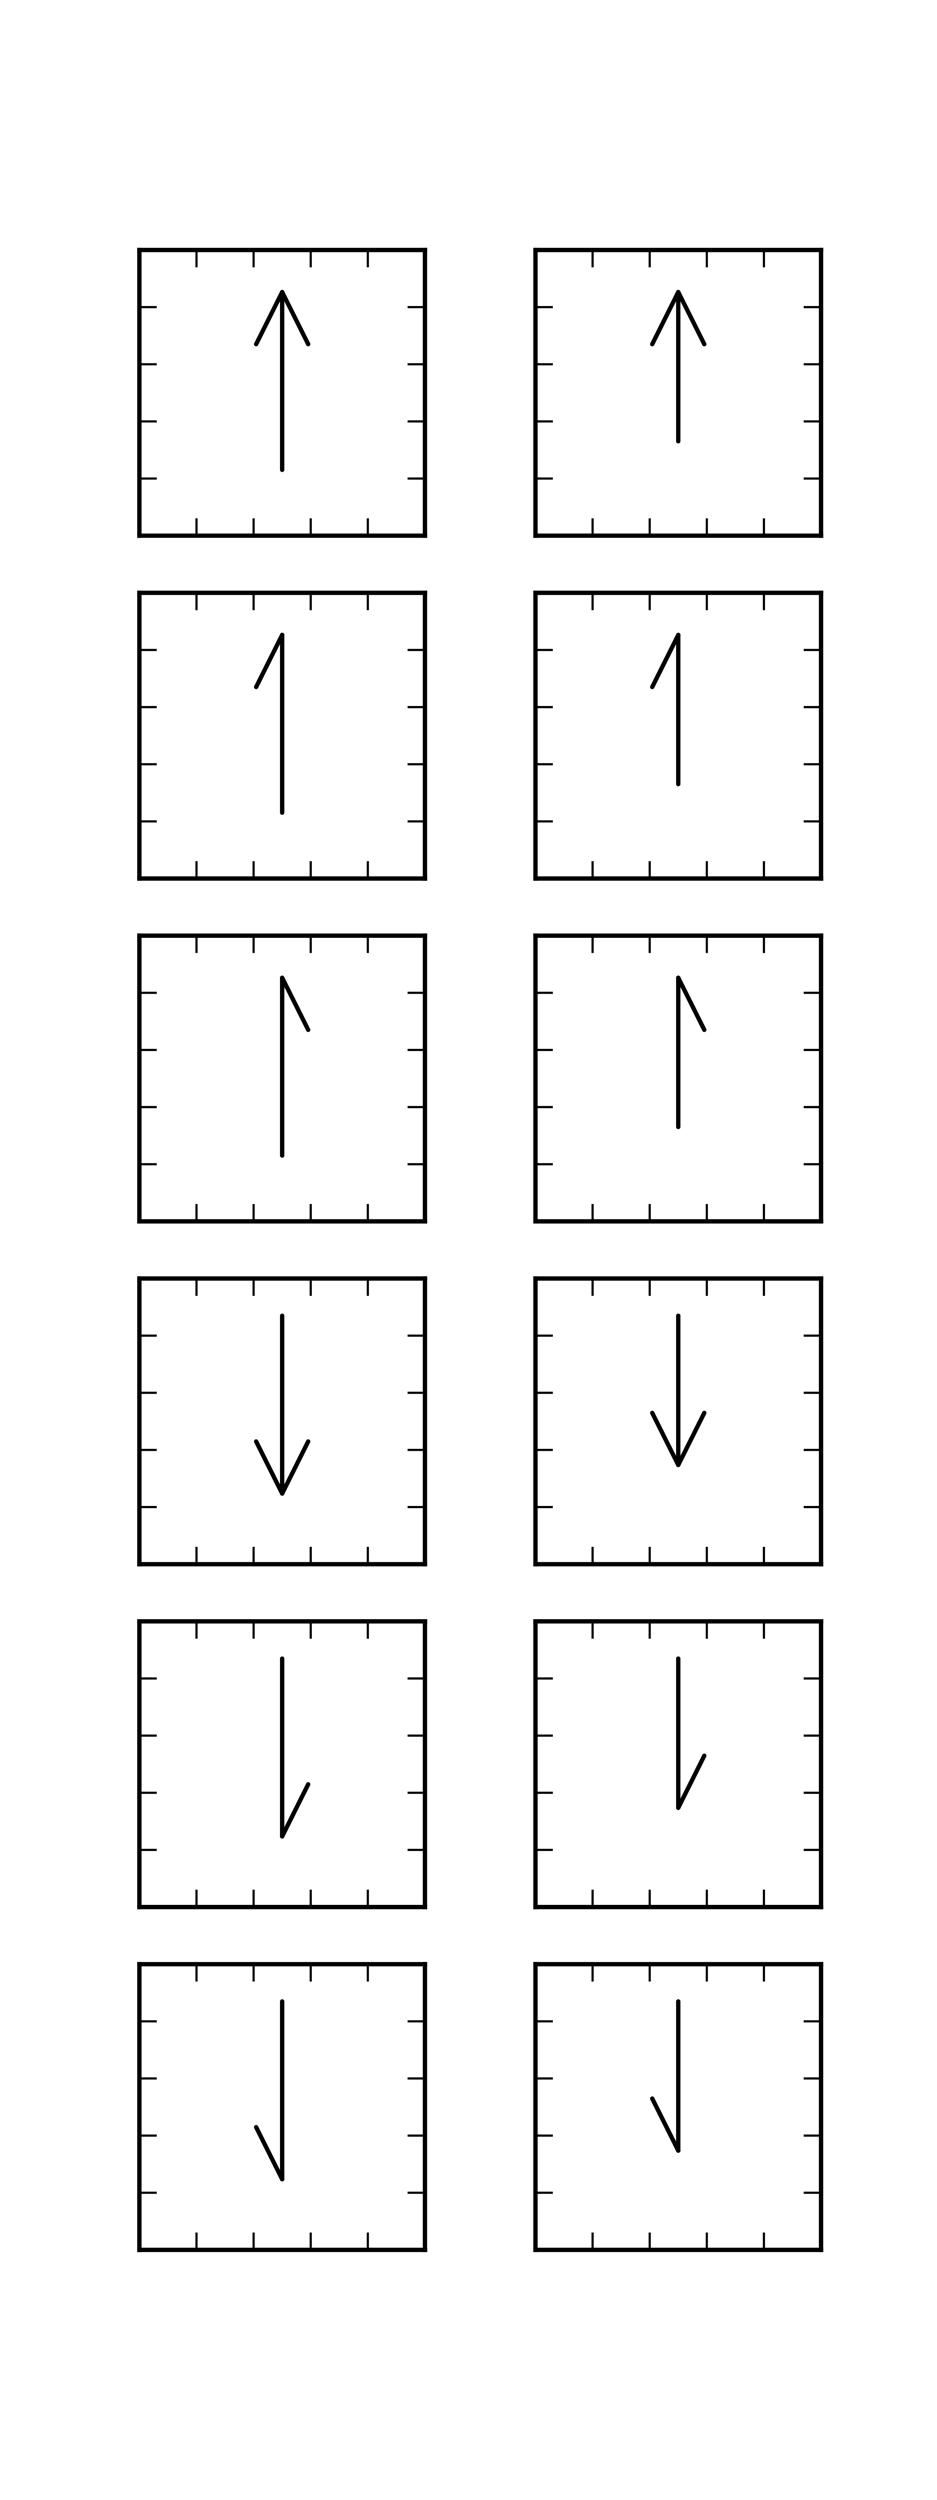 <?xml version="1.0" encoding="utf-8" standalone="no"?>
<!DOCTYPE svg PUBLIC "-//W3C//DTD SVG 1.1//EN"
  "http://www.w3.org/Graphics/SVG/1.1/DTD/svg11.dtd">
<!-- Created with matplotlib (http://matplotlib.org/) -->
<svg height="576pt" version="1.1" viewBox="0 0 216 576" width="216pt" xmlns="http://www.w3.org/2000/svg" xmlns:xlink="http://www.w3.org/1999/xlink">
 <defs>
  <style type="text/css">
*{stroke-linecap:butt;stroke-linejoin:round;}
  </style>
 </defs>
 <g id="figure_1">
  <g id="patch_1">
   <path d="M 0 576 
L 216 576 
L 216 0 
L 0 0 
z
" style="fill:#ffffff;"/>
  </g>
  <g id="axes_1">
   <g id="patch_2">
    <path d="M 32.131 123.429 
L 97.96 123.429 
L 97.96 57.6 
L 32.131 57.6 
z
" style="fill:#ffffff;"/>
   </g>
   <g id="patch_3">
    <path d="M 32.131 123.429 
L 32.131 57.6 
" style="fill:none;stroke:#000000;stroke-linecap:square;stroke-linejoin:miter;"/>
   </g>
   <g id="patch_4">
    <path d="M 97.96 123.429 
L 97.96 57.6 
" style="fill:none;stroke:#000000;stroke-linecap:square;stroke-linejoin:miter;"/>
   </g>
   <g id="patch_5">
    <path d="M 32.131 123.429 
L 97.96 123.429 
" style="fill:none;stroke:#000000;stroke-linecap:square;stroke-linejoin:miter;"/>
   </g>
   <g id="patch_6">
    <path d="M 32.131 57.6 
L 97.96 57.6 
" style="fill:none;stroke:#000000;stroke-linecap:square;stroke-linejoin:miter;"/>
   </g>
   <g id="matplotlib.axis_1">
    <g id="xtick_1">
     <g id="line2d_1">
      <defs>
       <path d="M 0 0 
L 0 -4 
" id="mf6dabd796f" style="stroke:#000000;stroke-width:0.5;"/>
      </defs>
      <g>
       <use style="stroke:#000000;stroke-width:0.5;" x="32.131" xlink:href="#mf6dabd796f" y="123.429"/>
      </g>
     </g>
     <g id="line2d_2">
      <defs>
       <path d="M 0 0 
L 0 4 
" id="m48f3d34572" style="stroke:#000000;stroke-width:0.5;"/>
      </defs>
      <g>
       <use style="stroke:#000000;stroke-width:0.5;" x="32.131" xlink:href="#m48f3d34572" y="57.6"/>
      </g>
     </g>
    </g>
    <g id="xtick_2">
     <g id="line2d_3">
      <g>
       <use style="stroke:#000000;stroke-width:0.5;" x="45.297" xlink:href="#mf6dabd796f" y="123.429"/>
      </g>
     </g>
     <g id="line2d_4">
      <g>
       <use style="stroke:#000000;stroke-width:0.5;" x="45.297" xlink:href="#m48f3d34572" y="57.6"/>
      </g>
     </g>
    </g>
    <g id="xtick_3">
     <g id="line2d_5">
      <g>
       <use style="stroke:#000000;stroke-width:0.5;" x="58.463" xlink:href="#mf6dabd796f" y="123.429"/>
      </g>
     </g>
     <g id="line2d_6">
      <g>
       <use style="stroke:#000000;stroke-width:0.5;" x="58.463" xlink:href="#m48f3d34572" y="57.6"/>
      </g>
     </g>
    </g>
    <g id="xtick_4">
     <g id="line2d_7">
      <g>
       <use style="stroke:#000000;stroke-width:0.5;" x="71.628" xlink:href="#mf6dabd796f" y="123.429"/>
      </g>
     </g>
     <g id="line2d_8">
      <g>
       <use style="stroke:#000000;stroke-width:0.5;" x="71.628" xlink:href="#m48f3d34572" y="57.6"/>
      </g>
     </g>
    </g>
    <g id="xtick_5">
     <g id="line2d_9">
      <g>
       <use style="stroke:#000000;stroke-width:0.5;" x="84.794" xlink:href="#mf6dabd796f" y="123.429"/>
      </g>
     </g>
     <g id="line2d_10">
      <g>
       <use style="stroke:#000000;stroke-width:0.5;" x="84.794" xlink:href="#m48f3d34572" y="57.6"/>
      </g>
     </g>
    </g>
    <g id="xtick_6">
     <g id="line2d_11">
      <g>
       <use style="stroke:#000000;stroke-width:0.5;" x="97.96" xlink:href="#mf6dabd796f" y="123.429"/>
      </g>
     </g>
     <g id="line2d_12">
      <g>
       <use style="stroke:#000000;stroke-width:0.5;" x="97.96" xlink:href="#m48f3d34572" y="57.6"/>
      </g>
     </g>
    </g>
   </g>
   <g id="matplotlib.axis_2">
    <g id="ytick_1">
     <g id="line2d_13">
      <defs>
       <path d="M 0 0 
L 4 0 
" id="m864e458fd1" style="stroke:#000000;stroke-width:0.5;"/>
      </defs>
      <g>
       <use style="stroke:#000000;stroke-width:0.5;" x="32.131" xlink:href="#m864e458fd1" y="123.429"/>
      </g>
     </g>
     <g id="line2d_14">
      <defs>
       <path d="M 0 0 
L -4 0 
" id="m4d6de3ade7" style="stroke:#000000;stroke-width:0.5;"/>
      </defs>
      <g>
       <use style="stroke:#000000;stroke-width:0.5;" x="97.96" xlink:href="#m4d6de3ade7" y="123.429"/>
      </g>
     </g>
    </g>
    <g id="ytick_2">
     <g id="line2d_15">
      <g>
       <use style="stroke:#000000;stroke-width:0.5;" x="32.131" xlink:href="#m864e458fd1" y="110.263"/>
      </g>
     </g>
     <g id="line2d_16">
      <g>
       <use style="stroke:#000000;stroke-width:0.5;" x="97.96" xlink:href="#m4d6de3ade7" y="110.263"/>
      </g>
     </g>
    </g>
    <g id="ytick_3">
     <g id="line2d_17">
      <g>
       <use style="stroke:#000000;stroke-width:0.5;" x="32.131" xlink:href="#m864e458fd1" y="97.097"/>
      </g>
     </g>
     <g id="line2d_18">
      <g>
       <use style="stroke:#000000;stroke-width:0.5;" x="97.96" xlink:href="#m4d6de3ade7" y="97.097"/>
      </g>
     </g>
    </g>
    <g id="ytick_4">
     <g id="line2d_19">
      <g>
       <use style="stroke:#000000;stroke-width:0.5;" x="32.131" xlink:href="#m864e458fd1" y="83.931"/>
      </g>
     </g>
     <g id="line2d_20">
      <g>
       <use style="stroke:#000000;stroke-width:0.5;" x="97.96" xlink:href="#m4d6de3ade7" y="83.931"/>
      </g>
     </g>
    </g>
    <g id="ytick_5">
     <g id="line2d_21">
      <g>
       <use style="stroke:#000000;stroke-width:0.5;" x="32.131" xlink:href="#m864e458fd1" y="70.766"/>
      </g>
     </g>
     <g id="line2d_22">
      <g>
       <use style="stroke:#000000;stroke-width:0.5;" x="97.96" xlink:href="#m4d6de3ade7" y="70.766"/>
      </g>
     </g>
    </g>
    <g id="ytick_6">
     <g id="line2d_23">
      <g>
       <use style="stroke:#000000;stroke-width:0.5;" x="32.131" xlink:href="#m864e458fd1" y="57.6"/>
      </g>
     </g>
     <g id="line2d_24">
      <g>
       <use style="stroke:#000000;stroke-width:0.5;" x="97.96" xlink:href="#m4d6de3ade7" y="57.6"/>
      </g>
     </g>
    </g>
   </g>
   <g id="patch_7">
    <path d="M 65.045 67.301 
Q 65.045 87.223 65.045 108.264 
" style="fill:none;stroke:#000000;stroke-linecap:round;"/>
    <path d="M 59.045 79.301 
L 65.045 67.301 
L 71.045 79.301 
" style="fill:none;stroke:#000000;stroke-linecap:round;"/>
   </g>
  </g>
  <g id="axes_2">
   <g id="patch_8">
    <path d="M 123.44 123.429 
L 189.269 123.429 
L 189.269 57.6 
L 123.44 57.6 
z
" style="fill:#ffffff;"/>
   </g>
   <g id="patch_9">
    <path d="M 123.44 123.429 
L 123.44 57.6 
" style="fill:none;stroke:#000000;stroke-linecap:square;stroke-linejoin:miter;"/>
   </g>
   <g id="patch_10">
    <path d="M 189.269 123.429 
L 189.269 57.6 
" style="fill:none;stroke:#000000;stroke-linecap:square;stroke-linejoin:miter;"/>
   </g>
   <g id="patch_11">
    <path d="M 123.44 123.429 
L 189.269 123.429 
" style="fill:none;stroke:#000000;stroke-linecap:square;stroke-linejoin:miter;"/>
   </g>
   <g id="patch_12">
    <path d="M 123.44 57.6 
L 189.269 57.6 
" style="fill:none;stroke:#000000;stroke-linecap:square;stroke-linejoin:miter;"/>
   </g>
   <g id="matplotlib.axis_3">
    <g id="xtick_7">
     <g id="line2d_25">
      <g>
       <use style="stroke:#000000;stroke-width:0.5;" x="123.44" xlink:href="#mf6dabd796f" y="123.429"/>
      </g>
     </g>
     <g id="line2d_26">
      <g>
       <use style="stroke:#000000;stroke-width:0.5;" x="123.44" xlink:href="#m48f3d34572" y="57.6"/>
      </g>
     </g>
    </g>
    <g id="xtick_8">
     <g id="line2d_27">
      <g>
       <use style="stroke:#000000;stroke-width:0.5;" x="136.606" xlink:href="#mf6dabd796f" y="123.429"/>
      </g>
     </g>
     <g id="line2d_28">
      <g>
       <use style="stroke:#000000;stroke-width:0.5;" x="136.606" xlink:href="#m48f3d34572" y="57.6"/>
      </g>
     </g>
    </g>
    <g id="xtick_9">
     <g id="line2d_29">
      <g>
       <use style="stroke:#000000;stroke-width:0.5;" x="149.772" xlink:href="#mf6dabd796f" y="123.429"/>
      </g>
     </g>
     <g id="line2d_30">
      <g>
       <use style="stroke:#000000;stroke-width:0.5;" x="149.772" xlink:href="#m48f3d34572" y="57.6"/>
      </g>
     </g>
    </g>
    <g id="xtick_10">
     <g id="line2d_31">
      <g>
       <use style="stroke:#000000;stroke-width:0.5;" x="162.937" xlink:href="#mf6dabd796f" y="123.429"/>
      </g>
     </g>
     <g id="line2d_32">
      <g>
       <use style="stroke:#000000;stroke-width:0.5;" x="162.937" xlink:href="#m48f3d34572" y="57.6"/>
      </g>
     </g>
    </g>
    <g id="xtick_11">
     <g id="line2d_33">
      <g>
       <use style="stroke:#000000;stroke-width:0.5;" x="176.103" xlink:href="#mf6dabd796f" y="123.429"/>
      </g>
     </g>
     <g id="line2d_34">
      <g>
       <use style="stroke:#000000;stroke-width:0.5;" x="176.103" xlink:href="#m48f3d34572" y="57.6"/>
      </g>
     </g>
    </g>
    <g id="xtick_12">
     <g id="line2d_35">
      <g>
       <use style="stroke:#000000;stroke-width:0.5;" x="189.269" xlink:href="#mf6dabd796f" y="123.429"/>
      </g>
     </g>
     <g id="line2d_36">
      <g>
       <use style="stroke:#000000;stroke-width:0.5;" x="189.269" xlink:href="#m48f3d34572" y="57.6"/>
      </g>
     </g>
    </g>
   </g>
   <g id="matplotlib.axis_4">
    <g id="ytick_7">
     <g id="line2d_37">
      <g>
       <use style="stroke:#000000;stroke-width:0.5;" x="123.44" xlink:href="#m864e458fd1" y="123.429"/>
      </g>
     </g>
     <g id="line2d_38">
      <g>
       <use style="stroke:#000000;stroke-width:0.5;" x="189.269" xlink:href="#m4d6de3ade7" y="123.429"/>
      </g>
     </g>
    </g>
    <g id="ytick_8">
     <g id="line2d_39">
      <g>
       <use style="stroke:#000000;stroke-width:0.5;" x="123.44" xlink:href="#m864e458fd1" y="110.263"/>
      </g>
     </g>
     <g id="line2d_40">
      <g>
       <use style="stroke:#000000;stroke-width:0.5;" x="189.269" xlink:href="#m4d6de3ade7" y="110.263"/>
      </g>
     </g>
    </g>
    <g id="ytick_9">
     <g id="line2d_41">
      <g>
       <use style="stroke:#000000;stroke-width:0.5;" x="123.44" xlink:href="#m864e458fd1" y="97.097"/>
      </g>
     </g>
     <g id="line2d_42">
      <g>
       <use style="stroke:#000000;stroke-width:0.5;" x="189.269" xlink:href="#m4d6de3ade7" y="97.097"/>
      </g>
     </g>
    </g>
    <g id="ytick_10">
     <g id="line2d_43">
      <g>
       <use style="stroke:#000000;stroke-width:0.5;" x="123.44" xlink:href="#m864e458fd1" y="83.931"/>
      </g>
     </g>
     <g id="line2d_44">
      <g>
       <use style="stroke:#000000;stroke-width:0.5;" x="189.269" xlink:href="#m4d6de3ade7" y="83.931"/>
      </g>
     </g>
    </g>
    <g id="ytick_11">
     <g id="line2d_45">
      <g>
       <use style="stroke:#000000;stroke-width:0.5;" x="123.44" xlink:href="#m864e458fd1" y="70.766"/>
      </g>
     </g>
     <g id="line2d_46">
      <g>
       <use style="stroke:#000000;stroke-width:0.5;" x="189.269" xlink:href="#m4d6de3ade7" y="70.766"/>
      </g>
     </g>
    </g>
    <g id="ytick_12">
     <g id="line2d_47">
      <g>
       <use style="stroke:#000000;stroke-width:0.5;" x="123.44" xlink:href="#m864e458fd1" y="57.6"/>
      </g>
     </g>
     <g id="line2d_48">
      <g>
       <use style="stroke:#000000;stroke-width:0.5;" x="189.269" xlink:href="#m4d6de3ade7" y="57.6"/>
      </g>
     </g>
    </g>
   </g>
   <g id="patch_13">
    <path d="M 156.355 67.302 
Q 156.355 83.932 156.355 101.68 
" style="fill:none;stroke:#000000;stroke-linecap:round;"/>
    <path d="M 150.355 79.302 
L 156.355 67.302 
L 162.355 79.302 
" style="fill:none;stroke:#000000;stroke-linecap:round;"/>
   </g>
  </g>
  <g id="axes_3">
   <g id="patch_14">
    <path d="M 32.131 202.423 
L 97.96 202.423 
L 97.96 136.594 
L 32.131 136.594 
z
" style="fill:#ffffff;"/>
   </g>
   <g id="patch_15">
    <path d="M 32.131 202.423 
L 32.131 136.594 
" style="fill:none;stroke:#000000;stroke-linecap:square;stroke-linejoin:miter;"/>
   </g>
   <g id="patch_16">
    <path d="M 97.96 202.423 
L 97.96 136.594 
" style="fill:none;stroke:#000000;stroke-linecap:square;stroke-linejoin:miter;"/>
   </g>
   <g id="patch_17">
    <path d="M 32.131 202.423 
L 97.96 202.423 
" style="fill:none;stroke:#000000;stroke-linecap:square;stroke-linejoin:miter;"/>
   </g>
   <g id="patch_18">
    <path d="M 32.131 136.594 
L 97.96 136.594 
" style="fill:none;stroke:#000000;stroke-linecap:square;stroke-linejoin:miter;"/>
   </g>
   <g id="matplotlib.axis_5">
    <g id="xtick_13">
     <g id="line2d_49">
      <g>
       <use style="stroke:#000000;stroke-width:0.5;" x="32.131" xlink:href="#mf6dabd796f" y="202.423"/>
      </g>
     </g>
     <g id="line2d_50">
      <g>
       <use style="stroke:#000000;stroke-width:0.5;" x="32.131" xlink:href="#m48f3d34572" y="136.594"/>
      </g>
     </g>
    </g>
    <g id="xtick_14">
     <g id="line2d_51">
      <g>
       <use style="stroke:#000000;stroke-width:0.5;" x="45.297" xlink:href="#mf6dabd796f" y="202.423"/>
      </g>
     </g>
     <g id="line2d_52">
      <g>
       <use style="stroke:#000000;stroke-width:0.5;" x="45.297" xlink:href="#m48f3d34572" y="136.594"/>
      </g>
     </g>
    </g>
    <g id="xtick_15">
     <g id="line2d_53">
      <g>
       <use style="stroke:#000000;stroke-width:0.5;" x="58.463" xlink:href="#mf6dabd796f" y="202.423"/>
      </g>
     </g>
     <g id="line2d_54">
      <g>
       <use style="stroke:#000000;stroke-width:0.5;" x="58.463" xlink:href="#m48f3d34572" y="136.594"/>
      </g>
     </g>
    </g>
    <g id="xtick_16">
     <g id="line2d_55">
      <g>
       <use style="stroke:#000000;stroke-width:0.5;" x="71.628" xlink:href="#mf6dabd796f" y="202.423"/>
      </g>
     </g>
     <g id="line2d_56">
      <g>
       <use style="stroke:#000000;stroke-width:0.5;" x="71.628" xlink:href="#m48f3d34572" y="136.594"/>
      </g>
     </g>
    </g>
    <g id="xtick_17">
     <g id="line2d_57">
      <g>
       <use style="stroke:#000000;stroke-width:0.5;" x="84.794" xlink:href="#mf6dabd796f" y="202.423"/>
      </g>
     </g>
     <g id="line2d_58">
      <g>
       <use style="stroke:#000000;stroke-width:0.5;" x="84.794" xlink:href="#m48f3d34572" y="136.594"/>
      </g>
     </g>
    </g>
    <g id="xtick_18">
     <g id="line2d_59">
      <g>
       <use style="stroke:#000000;stroke-width:0.5;" x="97.96" xlink:href="#mf6dabd796f" y="202.423"/>
      </g>
     </g>
     <g id="line2d_60">
      <g>
       <use style="stroke:#000000;stroke-width:0.5;" x="97.96" xlink:href="#m48f3d34572" y="136.594"/>
      </g>
     </g>
    </g>
   </g>
   <g id="matplotlib.axis_6">
    <g id="ytick_13">
     <g id="line2d_61">
      <g>
       <use style="stroke:#000000;stroke-width:0.5;" x="32.131" xlink:href="#m864e458fd1" y="202.423"/>
      </g>
     </g>
     <g id="line2d_62">
      <g>
       <use style="stroke:#000000;stroke-width:0.5;" x="97.96" xlink:href="#m4d6de3ade7" y="202.423"/>
      </g>
     </g>
    </g>
    <g id="ytick_14">
     <g id="line2d_63">
      <g>
       <use style="stroke:#000000;stroke-width:0.5;" x="32.131" xlink:href="#m864e458fd1" y="189.257"/>
      </g>
     </g>
     <g id="line2d_64">
      <g>
       <use style="stroke:#000000;stroke-width:0.5;" x="97.96" xlink:href="#m4d6de3ade7" y="189.257"/>
      </g>
     </g>
    </g>
    <g id="ytick_15">
     <g id="line2d_65">
      <g>
       <use style="stroke:#000000;stroke-width:0.5;" x="32.131" xlink:href="#m864e458fd1" y="176.091"/>
      </g>
     </g>
     <g id="line2d_66">
      <g>
       <use style="stroke:#000000;stroke-width:0.5;" x="97.96" xlink:href="#m4d6de3ade7" y="176.091"/>
      </g>
     </g>
    </g>
    <g id="ytick_16">
     <g id="line2d_67">
      <g>
       <use style="stroke:#000000;stroke-width:0.5;" x="32.131" xlink:href="#m864e458fd1" y="162.926"/>
      </g>
     </g>
     <g id="line2d_68">
      <g>
       <use style="stroke:#000000;stroke-width:0.5;" x="97.96" xlink:href="#m4d6de3ade7" y="162.926"/>
      </g>
     </g>
    </g>
    <g id="ytick_17">
     <g id="line2d_69">
      <g>
       <use style="stroke:#000000;stroke-width:0.5;" x="32.131" xlink:href="#m864e458fd1" y="149.76"/>
      </g>
     </g>
     <g id="line2d_70">
      <g>
       <use style="stroke:#000000;stroke-width:0.5;" x="97.96" xlink:href="#m4d6de3ade7" y="149.76"/>
      </g>
     </g>
    </g>
    <g id="ytick_18">
     <g id="line2d_71">
      <g>
       <use style="stroke:#000000;stroke-width:0.5;" x="32.131" xlink:href="#m864e458fd1" y="136.594"/>
      </g>
     </g>
     <g id="line2d_72">
      <g>
       <use style="stroke:#000000;stroke-width:0.5;" x="97.96" xlink:href="#m4d6de3ade7" y="136.594"/>
      </g>
     </g>
    </g>
   </g>
   <g id="patch_19">
    <path d="M 65.045 146.295 
Q 65.045 166.217 65.045 187.258 
" style="fill:none;stroke:#000000;stroke-linecap:round;"/>
    <path d="M 59.045 158.295 
L 65.045 146.295 
" style="fill:none;stroke:#000000;stroke-linecap:round;"/>
   </g>
  </g>
  <g id="axes_4">
   <g id="patch_20">
    <path d="M 123.44 202.423 
L 189.269 202.423 
L 189.269 136.594 
L 123.44 136.594 
z
" style="fill:#ffffff;"/>
   </g>
   <g id="patch_21">
    <path d="M 123.44 202.423 
L 123.44 136.594 
" style="fill:none;stroke:#000000;stroke-linecap:square;stroke-linejoin:miter;"/>
   </g>
   <g id="patch_22">
    <path d="M 189.269 202.423 
L 189.269 136.594 
" style="fill:none;stroke:#000000;stroke-linecap:square;stroke-linejoin:miter;"/>
   </g>
   <g id="patch_23">
    <path d="M 123.44 202.423 
L 189.269 202.423 
" style="fill:none;stroke:#000000;stroke-linecap:square;stroke-linejoin:miter;"/>
   </g>
   <g id="patch_24">
    <path d="M 123.44 136.594 
L 189.269 136.594 
" style="fill:none;stroke:#000000;stroke-linecap:square;stroke-linejoin:miter;"/>
   </g>
   <g id="matplotlib.axis_7">
    <g id="xtick_19">
     <g id="line2d_73">
      <g>
       <use style="stroke:#000000;stroke-width:0.5;" x="123.44" xlink:href="#mf6dabd796f" y="202.423"/>
      </g>
     </g>
     <g id="line2d_74">
      <g>
       <use style="stroke:#000000;stroke-width:0.5;" x="123.44" xlink:href="#m48f3d34572" y="136.594"/>
      </g>
     </g>
    </g>
    <g id="xtick_20">
     <g id="line2d_75">
      <g>
       <use style="stroke:#000000;stroke-width:0.5;" x="136.606" xlink:href="#mf6dabd796f" y="202.423"/>
      </g>
     </g>
     <g id="line2d_76">
      <g>
       <use style="stroke:#000000;stroke-width:0.5;" x="136.606" xlink:href="#m48f3d34572" y="136.594"/>
      </g>
     </g>
    </g>
    <g id="xtick_21">
     <g id="line2d_77">
      <g>
       <use style="stroke:#000000;stroke-width:0.5;" x="149.772" xlink:href="#mf6dabd796f" y="202.423"/>
      </g>
     </g>
     <g id="line2d_78">
      <g>
       <use style="stroke:#000000;stroke-width:0.5;" x="149.772" xlink:href="#m48f3d34572" y="136.594"/>
      </g>
     </g>
    </g>
    <g id="xtick_22">
     <g id="line2d_79">
      <g>
       <use style="stroke:#000000;stroke-width:0.5;" x="162.937" xlink:href="#mf6dabd796f" y="202.423"/>
      </g>
     </g>
     <g id="line2d_80">
      <g>
       <use style="stroke:#000000;stroke-width:0.5;" x="162.937" xlink:href="#m48f3d34572" y="136.594"/>
      </g>
     </g>
    </g>
    <g id="xtick_23">
     <g id="line2d_81">
      <g>
       <use style="stroke:#000000;stroke-width:0.5;" x="176.103" xlink:href="#mf6dabd796f" y="202.423"/>
      </g>
     </g>
     <g id="line2d_82">
      <g>
       <use style="stroke:#000000;stroke-width:0.5;" x="176.103" xlink:href="#m48f3d34572" y="136.594"/>
      </g>
     </g>
    </g>
    <g id="xtick_24">
     <g id="line2d_83">
      <g>
       <use style="stroke:#000000;stroke-width:0.5;" x="189.269" xlink:href="#mf6dabd796f" y="202.423"/>
      </g>
     </g>
     <g id="line2d_84">
      <g>
       <use style="stroke:#000000;stroke-width:0.5;" x="189.269" xlink:href="#m48f3d34572" y="136.594"/>
      </g>
     </g>
    </g>
   </g>
   <g id="matplotlib.axis_8">
    <g id="ytick_19">
     <g id="line2d_85">
      <g>
       <use style="stroke:#000000;stroke-width:0.5;" x="123.44" xlink:href="#m864e458fd1" y="202.423"/>
      </g>
     </g>
     <g id="line2d_86">
      <g>
       <use style="stroke:#000000;stroke-width:0.5;" x="189.269" xlink:href="#m4d6de3ade7" y="202.423"/>
      </g>
     </g>
    </g>
    <g id="ytick_20">
     <g id="line2d_87">
      <g>
       <use style="stroke:#000000;stroke-width:0.5;" x="123.44" xlink:href="#m864e458fd1" y="189.257"/>
      </g>
     </g>
     <g id="line2d_88">
      <g>
       <use style="stroke:#000000;stroke-width:0.5;" x="189.269" xlink:href="#m4d6de3ade7" y="189.257"/>
      </g>
     </g>
    </g>
    <g id="ytick_21">
     <g id="line2d_89">
      <g>
       <use style="stroke:#000000;stroke-width:0.5;" x="123.44" xlink:href="#m864e458fd1" y="176.091"/>
      </g>
     </g>
     <g id="line2d_90">
      <g>
       <use style="stroke:#000000;stroke-width:0.5;" x="189.269" xlink:href="#m4d6de3ade7" y="176.091"/>
      </g>
     </g>
    </g>
    <g id="ytick_22">
     <g id="line2d_91">
      <g>
       <use style="stroke:#000000;stroke-width:0.5;" x="123.44" xlink:href="#m864e458fd1" y="162.926"/>
      </g>
     </g>
     <g id="line2d_92">
      <g>
       <use style="stroke:#000000;stroke-width:0.5;" x="189.269" xlink:href="#m4d6de3ade7" y="162.926"/>
      </g>
     </g>
    </g>
    <g id="ytick_23">
     <g id="line2d_93">
      <g>
       <use style="stroke:#000000;stroke-width:0.5;" x="123.44" xlink:href="#m864e458fd1" y="149.76"/>
      </g>
     </g>
     <g id="line2d_94">
      <g>
       <use style="stroke:#000000;stroke-width:0.5;" x="189.269" xlink:href="#m4d6de3ade7" y="149.76"/>
      </g>
     </g>
    </g>
    <g id="ytick_24">
     <g id="line2d_95">
      <g>
       <use style="stroke:#000000;stroke-width:0.5;" x="123.44" xlink:href="#m864e458fd1" y="136.594"/>
      </g>
     </g>
     <g id="line2d_96">
      <g>
       <use style="stroke:#000000;stroke-width:0.5;" x="189.269" xlink:href="#m4d6de3ade7" y="136.594"/>
      </g>
     </g>
    </g>
   </g>
   <g id="patch_25">
    <path d="M 156.355 146.296 
Q 156.355 162.926 156.355 180.674 
" style="fill:none;stroke:#000000;stroke-linecap:round;"/>
    <path d="M 150.355 158.296 
L 156.355 146.296 
" style="fill:none;stroke:#000000;stroke-linecap:round;"/>
   </g>
  </g>
  <g id="axes_5">
   <g id="patch_26">
    <path d="M 32.131 281.417 
L 97.96 281.417 
L 97.96 215.589 
L 32.131 215.589 
z
" style="fill:#ffffff;"/>
   </g>
   <g id="patch_27">
    <path d="M 32.131 281.417 
L 32.131 215.589 
" style="fill:none;stroke:#000000;stroke-linecap:square;stroke-linejoin:miter;"/>
   </g>
   <g id="patch_28">
    <path d="M 97.96 281.417 
L 97.96 215.589 
" style="fill:none;stroke:#000000;stroke-linecap:square;stroke-linejoin:miter;"/>
   </g>
   <g id="patch_29">
    <path d="M 32.131 281.417 
L 97.96 281.417 
" style="fill:none;stroke:#000000;stroke-linecap:square;stroke-linejoin:miter;"/>
   </g>
   <g id="patch_30">
    <path d="M 32.131 215.589 
L 97.96 215.589 
" style="fill:none;stroke:#000000;stroke-linecap:square;stroke-linejoin:miter;"/>
   </g>
   <g id="matplotlib.axis_9">
    <g id="xtick_25">
     <g id="line2d_97">
      <g>
       <use style="stroke:#000000;stroke-width:0.5;" x="32.131" xlink:href="#mf6dabd796f" y="281.417"/>
      </g>
     </g>
     <g id="line2d_98">
      <g>
       <use style="stroke:#000000;stroke-width:0.5;" x="32.131" xlink:href="#m48f3d34572" y="215.589"/>
      </g>
     </g>
    </g>
    <g id="xtick_26">
     <g id="line2d_99">
      <g>
       <use style="stroke:#000000;stroke-width:0.5;" x="45.297" xlink:href="#mf6dabd796f" y="281.417"/>
      </g>
     </g>
     <g id="line2d_100">
      <g>
       <use style="stroke:#000000;stroke-width:0.5;" x="45.297" xlink:href="#m48f3d34572" y="215.589"/>
      </g>
     </g>
    </g>
    <g id="xtick_27">
     <g id="line2d_101">
      <g>
       <use style="stroke:#000000;stroke-width:0.5;" x="58.463" xlink:href="#mf6dabd796f" y="281.417"/>
      </g>
     </g>
     <g id="line2d_102">
      <g>
       <use style="stroke:#000000;stroke-width:0.5;" x="58.463" xlink:href="#m48f3d34572" y="215.589"/>
      </g>
     </g>
    </g>
    <g id="xtick_28">
     <g id="line2d_103">
      <g>
       <use style="stroke:#000000;stroke-width:0.5;" x="71.628" xlink:href="#mf6dabd796f" y="281.417"/>
      </g>
     </g>
     <g id="line2d_104">
      <g>
       <use style="stroke:#000000;stroke-width:0.5;" x="71.628" xlink:href="#m48f3d34572" y="215.589"/>
      </g>
     </g>
    </g>
    <g id="xtick_29">
     <g id="line2d_105">
      <g>
       <use style="stroke:#000000;stroke-width:0.5;" x="84.794" xlink:href="#mf6dabd796f" y="281.417"/>
      </g>
     </g>
     <g id="line2d_106">
      <g>
       <use style="stroke:#000000;stroke-width:0.5;" x="84.794" xlink:href="#m48f3d34572" y="215.589"/>
      </g>
     </g>
    </g>
    <g id="xtick_30">
     <g id="line2d_107">
      <g>
       <use style="stroke:#000000;stroke-width:0.5;" x="97.96" xlink:href="#mf6dabd796f" y="281.417"/>
      </g>
     </g>
     <g id="line2d_108">
      <g>
       <use style="stroke:#000000;stroke-width:0.5;" x="97.96" xlink:href="#m48f3d34572" y="215.589"/>
      </g>
     </g>
    </g>
   </g>
   <g id="matplotlib.axis_10">
    <g id="ytick_25">
     <g id="line2d_109">
      <g>
       <use style="stroke:#000000;stroke-width:0.5;" x="32.131" xlink:href="#m864e458fd1" y="281.417"/>
      </g>
     </g>
     <g id="line2d_110">
      <g>
       <use style="stroke:#000000;stroke-width:0.5;" x="97.96" xlink:href="#m4d6de3ade7" y="281.417"/>
      </g>
     </g>
    </g>
    <g id="ytick_26">
     <g id="line2d_111">
      <g>
       <use style="stroke:#000000;stroke-width:0.5;" x="32.131" xlink:href="#m864e458fd1" y="268.251"/>
      </g>
     </g>
     <g id="line2d_112">
      <g>
       <use style="stroke:#000000;stroke-width:0.5;" x="97.96" xlink:href="#m4d6de3ade7" y="268.251"/>
      </g>
     </g>
    </g>
    <g id="ytick_27">
     <g id="line2d_113">
      <g>
       <use style="stroke:#000000;stroke-width:0.5;" x="32.131" xlink:href="#m864e458fd1" y="255.086"/>
      </g>
     </g>
     <g id="line2d_114">
      <g>
       <use style="stroke:#000000;stroke-width:0.5;" x="97.96" xlink:href="#m4d6de3ade7" y="255.086"/>
      </g>
     </g>
    </g>
    <g id="ytick_28">
     <g id="line2d_115">
      <g>
       <use style="stroke:#000000;stroke-width:0.5;" x="32.131" xlink:href="#m864e458fd1" y="241.92"/>
      </g>
     </g>
     <g id="line2d_116">
      <g>
       <use style="stroke:#000000;stroke-width:0.5;" x="97.96" xlink:href="#m4d6de3ade7" y="241.92"/>
      </g>
     </g>
    </g>
    <g id="ytick_29">
     <g id="line2d_117">
      <g>
       <use style="stroke:#000000;stroke-width:0.5;" x="32.131" xlink:href="#m864e458fd1" y="228.754"/>
      </g>
     </g>
     <g id="line2d_118">
      <g>
       <use style="stroke:#000000;stroke-width:0.5;" x="97.96" xlink:href="#m4d6de3ade7" y="228.754"/>
      </g>
     </g>
    </g>
    <g id="ytick_30">
     <g id="line2d_119">
      <g>
       <use style="stroke:#000000;stroke-width:0.5;" x="32.131" xlink:href="#m864e458fd1" y="215.589"/>
      </g>
     </g>
     <g id="line2d_120">
      <g>
       <use style="stroke:#000000;stroke-width:0.5;" x="97.96" xlink:href="#m4d6de3ade7" y="215.589"/>
      </g>
     </g>
    </g>
   </g>
   <g id="patch_31">
    <path d="M 65.045 225.289 
Q 65.045 245.212 65.045 266.252 
" style="fill:none;stroke:#000000;stroke-linecap:round;"/>
    <path d="M 71.045 237.289 
L 65.045 225.289 
" style="fill:none;stroke:#000000;stroke-linecap:round;"/>
   </g>
  </g>
  <g id="axes_6">
   <g id="patch_32">
    <path d="M 123.44 281.417 
L 189.269 281.417 
L 189.269 215.589 
L 123.44 215.589 
z
" style="fill:#ffffff;"/>
   </g>
   <g id="patch_33">
    <path d="M 123.44 281.417 
L 123.44 215.589 
" style="fill:none;stroke:#000000;stroke-linecap:square;stroke-linejoin:miter;"/>
   </g>
   <g id="patch_34">
    <path d="M 189.269 281.417 
L 189.269 215.589 
" style="fill:none;stroke:#000000;stroke-linecap:square;stroke-linejoin:miter;"/>
   </g>
   <g id="patch_35">
    <path d="M 123.44 281.417 
L 189.269 281.417 
" style="fill:none;stroke:#000000;stroke-linecap:square;stroke-linejoin:miter;"/>
   </g>
   <g id="patch_36">
    <path d="M 123.44 215.589 
L 189.269 215.589 
" style="fill:none;stroke:#000000;stroke-linecap:square;stroke-linejoin:miter;"/>
   </g>
   <g id="matplotlib.axis_11">
    <g id="xtick_31">
     <g id="line2d_121">
      <g>
       <use style="stroke:#000000;stroke-width:0.5;" x="123.44" xlink:href="#mf6dabd796f" y="281.417"/>
      </g>
     </g>
     <g id="line2d_122">
      <g>
       <use style="stroke:#000000;stroke-width:0.5;" x="123.44" xlink:href="#m48f3d34572" y="215.589"/>
      </g>
     </g>
    </g>
    <g id="xtick_32">
     <g id="line2d_123">
      <g>
       <use style="stroke:#000000;stroke-width:0.5;" x="136.606" xlink:href="#mf6dabd796f" y="281.417"/>
      </g>
     </g>
     <g id="line2d_124">
      <g>
       <use style="stroke:#000000;stroke-width:0.5;" x="136.606" xlink:href="#m48f3d34572" y="215.589"/>
      </g>
     </g>
    </g>
    <g id="xtick_33">
     <g id="line2d_125">
      <g>
       <use style="stroke:#000000;stroke-width:0.5;" x="149.772" xlink:href="#mf6dabd796f" y="281.417"/>
      </g>
     </g>
     <g id="line2d_126">
      <g>
       <use style="stroke:#000000;stroke-width:0.5;" x="149.772" xlink:href="#m48f3d34572" y="215.589"/>
      </g>
     </g>
    </g>
    <g id="xtick_34">
     <g id="line2d_127">
      <g>
       <use style="stroke:#000000;stroke-width:0.5;" x="162.937" xlink:href="#mf6dabd796f" y="281.417"/>
      </g>
     </g>
     <g id="line2d_128">
      <g>
       <use style="stroke:#000000;stroke-width:0.5;" x="162.937" xlink:href="#m48f3d34572" y="215.589"/>
      </g>
     </g>
    </g>
    <g id="xtick_35">
     <g id="line2d_129">
      <g>
       <use style="stroke:#000000;stroke-width:0.5;" x="176.103" xlink:href="#mf6dabd796f" y="281.417"/>
      </g>
     </g>
     <g id="line2d_130">
      <g>
       <use style="stroke:#000000;stroke-width:0.5;" x="176.103" xlink:href="#m48f3d34572" y="215.589"/>
      </g>
     </g>
    </g>
    <g id="xtick_36">
     <g id="line2d_131">
      <g>
       <use style="stroke:#000000;stroke-width:0.5;" x="189.269" xlink:href="#mf6dabd796f" y="281.417"/>
      </g>
     </g>
     <g id="line2d_132">
      <g>
       <use style="stroke:#000000;stroke-width:0.5;" x="189.269" xlink:href="#m48f3d34572" y="215.589"/>
      </g>
     </g>
    </g>
   </g>
   <g id="matplotlib.axis_12">
    <g id="ytick_31">
     <g id="line2d_133">
      <g>
       <use style="stroke:#000000;stroke-width:0.5;" x="123.44" xlink:href="#m864e458fd1" y="281.417"/>
      </g>
     </g>
     <g id="line2d_134">
      <g>
       <use style="stroke:#000000;stroke-width:0.5;" x="189.269" xlink:href="#m4d6de3ade7" y="281.417"/>
      </g>
     </g>
    </g>
    <g id="ytick_32">
     <g id="line2d_135">
      <g>
       <use style="stroke:#000000;stroke-width:0.5;" x="123.44" xlink:href="#m864e458fd1" y="268.251"/>
      </g>
     </g>
     <g id="line2d_136">
      <g>
       <use style="stroke:#000000;stroke-width:0.5;" x="189.269" xlink:href="#m4d6de3ade7" y="268.251"/>
      </g>
     </g>
    </g>
    <g id="ytick_33">
     <g id="line2d_137">
      <g>
       <use style="stroke:#000000;stroke-width:0.5;" x="123.44" xlink:href="#m864e458fd1" y="255.086"/>
      </g>
     </g>
     <g id="line2d_138">
      <g>
       <use style="stroke:#000000;stroke-width:0.5;" x="189.269" xlink:href="#m4d6de3ade7" y="255.086"/>
      </g>
     </g>
    </g>
    <g id="ytick_34">
     <g id="line2d_139">
      <g>
       <use style="stroke:#000000;stroke-width:0.5;" x="123.44" xlink:href="#m864e458fd1" y="241.92"/>
      </g>
     </g>
     <g id="line2d_140">
      <g>
       <use style="stroke:#000000;stroke-width:0.5;" x="189.269" xlink:href="#m4d6de3ade7" y="241.92"/>
      </g>
     </g>
    </g>
    <g id="ytick_35">
     <g id="line2d_141">
      <g>
       <use style="stroke:#000000;stroke-width:0.5;" x="123.44" xlink:href="#m864e458fd1" y="228.754"/>
      </g>
     </g>
     <g id="line2d_142">
      <g>
       <use style="stroke:#000000;stroke-width:0.5;" x="189.269" xlink:href="#m4d6de3ade7" y="228.754"/>
      </g>
     </g>
    </g>
    <g id="ytick_36">
     <g id="line2d_143">
      <g>
       <use style="stroke:#000000;stroke-width:0.5;" x="123.44" xlink:href="#m864e458fd1" y="215.589"/>
      </g>
     </g>
     <g id="line2d_144">
      <g>
       <use style="stroke:#000000;stroke-width:0.5;" x="189.269" xlink:href="#m4d6de3ade7" y="215.589"/>
      </g>
     </g>
    </g>
   </g>
   <g id="patch_37">
    <path d="M 156.355 225.29 
Q 156.355 241.92 156.355 259.668 
" style="fill:none;stroke:#000000;stroke-linecap:round;"/>
    <path d="M 162.355 237.29 
L 156.355 225.29 
" style="fill:none;stroke:#000000;stroke-linecap:round;"/>
   </g>
  </g>
  <g id="axes_7">
   <g id="patch_38">
    <path d="M 32.131 360.411 
L 97.96 360.411 
L 97.96 294.583 
L 32.131 294.583 
z
" style="fill:#ffffff;"/>
   </g>
   <g id="patch_39">
    <path d="M 32.131 360.411 
L 32.131 294.583 
" style="fill:none;stroke:#000000;stroke-linecap:square;stroke-linejoin:miter;"/>
   </g>
   <g id="patch_40">
    <path d="M 97.96 360.411 
L 97.96 294.583 
" style="fill:none;stroke:#000000;stroke-linecap:square;stroke-linejoin:miter;"/>
   </g>
   <g id="patch_41">
    <path d="M 32.131 360.411 
L 97.96 360.411 
" style="fill:none;stroke:#000000;stroke-linecap:square;stroke-linejoin:miter;"/>
   </g>
   <g id="patch_42">
    <path d="M 32.131 294.583 
L 97.96 294.583 
" style="fill:none;stroke:#000000;stroke-linecap:square;stroke-linejoin:miter;"/>
   </g>
   <g id="matplotlib.axis_13">
    <g id="xtick_37">
     <g id="line2d_145">
      <g>
       <use style="stroke:#000000;stroke-width:0.5;" x="32.131" xlink:href="#mf6dabd796f" y="360.411"/>
      </g>
     </g>
     <g id="line2d_146">
      <g>
       <use style="stroke:#000000;stroke-width:0.5;" x="32.131" xlink:href="#m48f3d34572" y="294.583"/>
      </g>
     </g>
    </g>
    <g id="xtick_38">
     <g id="line2d_147">
      <g>
       <use style="stroke:#000000;stroke-width:0.5;" x="45.297" xlink:href="#mf6dabd796f" y="360.411"/>
      </g>
     </g>
     <g id="line2d_148">
      <g>
       <use style="stroke:#000000;stroke-width:0.5;" x="45.297" xlink:href="#m48f3d34572" y="294.583"/>
      </g>
     </g>
    </g>
    <g id="xtick_39">
     <g id="line2d_149">
      <g>
       <use style="stroke:#000000;stroke-width:0.5;" x="58.463" xlink:href="#mf6dabd796f" y="360.411"/>
      </g>
     </g>
     <g id="line2d_150">
      <g>
       <use style="stroke:#000000;stroke-width:0.5;" x="58.463" xlink:href="#m48f3d34572" y="294.583"/>
      </g>
     </g>
    </g>
    <g id="xtick_40">
     <g id="line2d_151">
      <g>
       <use style="stroke:#000000;stroke-width:0.5;" x="71.628" xlink:href="#mf6dabd796f" y="360.411"/>
      </g>
     </g>
     <g id="line2d_152">
      <g>
       <use style="stroke:#000000;stroke-width:0.5;" x="71.628" xlink:href="#m48f3d34572" y="294.583"/>
      </g>
     </g>
    </g>
    <g id="xtick_41">
     <g id="line2d_153">
      <g>
       <use style="stroke:#000000;stroke-width:0.5;" x="84.794" xlink:href="#mf6dabd796f" y="360.411"/>
      </g>
     </g>
     <g id="line2d_154">
      <g>
       <use style="stroke:#000000;stroke-width:0.5;" x="84.794" xlink:href="#m48f3d34572" y="294.583"/>
      </g>
     </g>
    </g>
    <g id="xtick_42">
     <g id="line2d_155">
      <g>
       <use style="stroke:#000000;stroke-width:0.5;" x="97.96" xlink:href="#mf6dabd796f" y="360.411"/>
      </g>
     </g>
     <g id="line2d_156">
      <g>
       <use style="stroke:#000000;stroke-width:0.5;" x="97.96" xlink:href="#m48f3d34572" y="294.583"/>
      </g>
     </g>
    </g>
   </g>
   <g id="matplotlib.axis_14">
    <g id="ytick_37">
     <g id="line2d_157">
      <g>
       <use style="stroke:#000000;stroke-width:0.5;" x="32.131" xlink:href="#m864e458fd1" y="360.411"/>
      </g>
     </g>
     <g id="line2d_158">
      <g>
       <use style="stroke:#000000;stroke-width:0.5;" x="97.96" xlink:href="#m4d6de3ade7" y="360.411"/>
      </g>
     </g>
    </g>
    <g id="ytick_38">
     <g id="line2d_159">
      <g>
       <use style="stroke:#000000;stroke-width:0.5;" x="32.131" xlink:href="#m864e458fd1" y="347.246"/>
      </g>
     </g>
     <g id="line2d_160">
      <g>
       <use style="stroke:#000000;stroke-width:0.5;" x="97.96" xlink:href="#m4d6de3ade7" y="347.246"/>
      </g>
     </g>
    </g>
    <g id="ytick_39">
     <g id="line2d_161">
      <g>
       <use style="stroke:#000000;stroke-width:0.5;" x="32.131" xlink:href="#m864e458fd1" y="334.08"/>
      </g>
     </g>
     <g id="line2d_162">
      <g>
       <use style="stroke:#000000;stroke-width:0.5;" x="97.96" xlink:href="#m4d6de3ade7" y="334.08"/>
      </g>
     </g>
    </g>
    <g id="ytick_40">
     <g id="line2d_163">
      <g>
       <use style="stroke:#000000;stroke-width:0.5;" x="32.131" xlink:href="#m864e458fd1" y="320.914"/>
      </g>
     </g>
     <g id="line2d_164">
      <g>
       <use style="stroke:#000000;stroke-width:0.5;" x="97.96" xlink:href="#m4d6de3ade7" y="320.914"/>
      </g>
     </g>
    </g>
    <g id="ytick_41">
     <g id="line2d_165">
      <g>
       <use style="stroke:#000000;stroke-width:0.5;" x="32.131" xlink:href="#m864e458fd1" y="307.749"/>
      </g>
     </g>
     <g id="line2d_166">
      <g>
       <use style="stroke:#000000;stroke-width:0.5;" x="97.96" xlink:href="#m4d6de3ade7" y="307.749"/>
      </g>
     </g>
    </g>
    <g id="ytick_42">
     <g id="line2d_167">
      <g>
       <use style="stroke:#000000;stroke-width:0.5;" x="32.131" xlink:href="#m864e458fd1" y="294.583"/>
      </g>
     </g>
     <g id="line2d_168">
      <g>
       <use style="stroke:#000000;stroke-width:0.5;" x="97.96" xlink:href="#m4d6de3ade7" y="294.583"/>
      </g>
     </g>
    </g>
   </g>
   <g id="patch_43">
    <path d="M 65.045 303.165 
Q 65.045 324.206 65.045 344.129 
" style="fill:none;stroke:#000000;stroke-linecap:round;"/>
    <path d="M 71.045 332.129 
L 65.045 344.129 
L 59.045 332.129 
" style="fill:none;stroke:#000000;stroke-linecap:round;"/>
   </g>
  </g>
  <g id="axes_8">
   <g id="patch_44">
    <path d="M 123.44 360.411 
L 189.269 360.411 
L 189.269 294.583 
L 123.44 294.583 
z
" style="fill:#ffffff;"/>
   </g>
   <g id="patch_45">
    <path d="M 123.44 360.411 
L 123.44 294.583 
" style="fill:none;stroke:#000000;stroke-linecap:square;stroke-linejoin:miter;"/>
   </g>
   <g id="patch_46">
    <path d="M 189.269 360.411 
L 189.269 294.583 
" style="fill:none;stroke:#000000;stroke-linecap:square;stroke-linejoin:miter;"/>
   </g>
   <g id="patch_47">
    <path d="M 123.44 360.411 
L 189.269 360.411 
" style="fill:none;stroke:#000000;stroke-linecap:square;stroke-linejoin:miter;"/>
   </g>
   <g id="patch_48">
    <path d="M 123.44 294.583 
L 189.269 294.583 
" style="fill:none;stroke:#000000;stroke-linecap:square;stroke-linejoin:miter;"/>
   </g>
   <g id="matplotlib.axis_15">
    <g id="xtick_43">
     <g id="line2d_169">
      <g>
       <use style="stroke:#000000;stroke-width:0.5;" x="123.44" xlink:href="#mf6dabd796f" y="360.411"/>
      </g>
     </g>
     <g id="line2d_170">
      <g>
       <use style="stroke:#000000;stroke-width:0.5;" x="123.44" xlink:href="#m48f3d34572" y="294.583"/>
      </g>
     </g>
    </g>
    <g id="xtick_44">
     <g id="line2d_171">
      <g>
       <use style="stroke:#000000;stroke-width:0.5;" x="136.606" xlink:href="#mf6dabd796f" y="360.411"/>
      </g>
     </g>
     <g id="line2d_172">
      <g>
       <use style="stroke:#000000;stroke-width:0.5;" x="136.606" xlink:href="#m48f3d34572" y="294.583"/>
      </g>
     </g>
    </g>
    <g id="xtick_45">
     <g id="line2d_173">
      <g>
       <use style="stroke:#000000;stroke-width:0.5;" x="149.772" xlink:href="#mf6dabd796f" y="360.411"/>
      </g>
     </g>
     <g id="line2d_174">
      <g>
       <use style="stroke:#000000;stroke-width:0.5;" x="149.772" xlink:href="#m48f3d34572" y="294.583"/>
      </g>
     </g>
    </g>
    <g id="xtick_46">
     <g id="line2d_175">
      <g>
       <use style="stroke:#000000;stroke-width:0.5;" x="162.937" xlink:href="#mf6dabd796f" y="360.411"/>
      </g>
     </g>
     <g id="line2d_176">
      <g>
       <use style="stroke:#000000;stroke-width:0.5;" x="162.937" xlink:href="#m48f3d34572" y="294.583"/>
      </g>
     </g>
    </g>
    <g id="xtick_47">
     <g id="line2d_177">
      <g>
       <use style="stroke:#000000;stroke-width:0.5;" x="176.103" xlink:href="#mf6dabd796f" y="360.411"/>
      </g>
     </g>
     <g id="line2d_178">
      <g>
       <use style="stroke:#000000;stroke-width:0.5;" x="176.103" xlink:href="#m48f3d34572" y="294.583"/>
      </g>
     </g>
    </g>
    <g id="xtick_48">
     <g id="line2d_179">
      <g>
       <use style="stroke:#000000;stroke-width:0.5;" x="189.269" xlink:href="#mf6dabd796f" y="360.411"/>
      </g>
     </g>
     <g id="line2d_180">
      <g>
       <use style="stroke:#000000;stroke-width:0.5;" x="189.269" xlink:href="#m48f3d34572" y="294.583"/>
      </g>
     </g>
    </g>
   </g>
   <g id="matplotlib.axis_16">
    <g id="ytick_43">
     <g id="line2d_181">
      <g>
       <use style="stroke:#000000;stroke-width:0.5;" x="123.44" xlink:href="#m864e458fd1" y="360.411"/>
      </g>
     </g>
     <g id="line2d_182">
      <g>
       <use style="stroke:#000000;stroke-width:0.5;" x="189.269" xlink:href="#m4d6de3ade7" y="360.411"/>
      </g>
     </g>
    </g>
    <g id="ytick_44">
     <g id="line2d_183">
      <g>
       <use style="stroke:#000000;stroke-width:0.5;" x="123.44" xlink:href="#m864e458fd1" y="347.246"/>
      </g>
     </g>
     <g id="line2d_184">
      <g>
       <use style="stroke:#000000;stroke-width:0.5;" x="189.269" xlink:href="#m4d6de3ade7" y="347.246"/>
      </g>
     </g>
    </g>
    <g id="ytick_45">
     <g id="line2d_185">
      <g>
       <use style="stroke:#000000;stroke-width:0.5;" x="123.44" xlink:href="#m864e458fd1" y="334.08"/>
      </g>
     </g>
     <g id="line2d_186">
      <g>
       <use style="stroke:#000000;stroke-width:0.5;" x="189.269" xlink:href="#m4d6de3ade7" y="334.08"/>
      </g>
     </g>
    </g>
    <g id="ytick_46">
     <g id="line2d_187">
      <g>
       <use style="stroke:#000000;stroke-width:0.5;" x="123.44" xlink:href="#m864e458fd1" y="320.914"/>
      </g>
     </g>
     <g id="line2d_188">
      <g>
       <use style="stroke:#000000;stroke-width:0.5;" x="189.269" xlink:href="#m4d6de3ade7" y="320.914"/>
      </g>
     </g>
    </g>
    <g id="ytick_47">
     <g id="line2d_189">
      <g>
       <use style="stroke:#000000;stroke-width:0.5;" x="123.44" xlink:href="#m864e458fd1" y="307.749"/>
      </g>
     </g>
     <g id="line2d_190">
      <g>
       <use style="stroke:#000000;stroke-width:0.5;" x="189.269" xlink:href="#m4d6de3ade7" y="307.749"/>
      </g>
     </g>
    </g>
    <g id="ytick_48">
     <g id="line2d_191">
      <g>
       <use style="stroke:#000000;stroke-width:0.5;" x="123.44" xlink:href="#m864e458fd1" y="294.583"/>
      </g>
     </g>
     <g id="line2d_192">
      <g>
       <use style="stroke:#000000;stroke-width:0.5;" x="189.269" xlink:href="#m4d6de3ade7" y="294.583"/>
      </g>
     </g>
    </g>
   </g>
   <g id="patch_49">
    <path d="M 156.355 303.167 
Q 156.355 320.915 156.355 337.545 
" style="fill:none;stroke:#000000;stroke-linecap:round;"/>
    <path d="M 162.355 325.545 
L 156.355 337.545 
L 150.355 325.545 
" style="fill:none;stroke:#000000;stroke-linecap:round;"/>
   </g>
  </g>
  <g id="axes_9">
   <g id="patch_50">
    <path d="M 32.131 439.406 
L 97.96 439.406 
L 97.96 373.577 
L 32.131 373.577 
z
" style="fill:#ffffff;"/>
   </g>
   <g id="patch_51">
    <path d="M 32.131 439.406 
L 32.131 373.577 
" style="fill:none;stroke:#000000;stroke-linecap:square;stroke-linejoin:miter;"/>
   </g>
   <g id="patch_52">
    <path d="M 97.96 439.406 
L 97.96 373.577 
" style="fill:none;stroke:#000000;stroke-linecap:square;stroke-linejoin:miter;"/>
   </g>
   <g id="patch_53">
    <path d="M 32.131 439.406 
L 97.96 439.406 
" style="fill:none;stroke:#000000;stroke-linecap:square;stroke-linejoin:miter;"/>
   </g>
   <g id="patch_54">
    <path d="M 32.131 373.577 
L 97.96 373.577 
" style="fill:none;stroke:#000000;stroke-linecap:square;stroke-linejoin:miter;"/>
   </g>
   <g id="matplotlib.axis_17">
    <g id="xtick_49">
     <g id="line2d_193">
      <g>
       <use style="stroke:#000000;stroke-width:0.5;" x="32.131" xlink:href="#mf6dabd796f" y="439.406"/>
      </g>
     </g>
     <g id="line2d_194">
      <g>
       <use style="stroke:#000000;stroke-width:0.5;" x="32.131" xlink:href="#m48f3d34572" y="373.577"/>
      </g>
     </g>
    </g>
    <g id="xtick_50">
     <g id="line2d_195">
      <g>
       <use style="stroke:#000000;stroke-width:0.5;" x="45.297" xlink:href="#mf6dabd796f" y="439.406"/>
      </g>
     </g>
     <g id="line2d_196">
      <g>
       <use style="stroke:#000000;stroke-width:0.5;" x="45.297" xlink:href="#m48f3d34572" y="373.577"/>
      </g>
     </g>
    </g>
    <g id="xtick_51">
     <g id="line2d_197">
      <g>
       <use style="stroke:#000000;stroke-width:0.5;" x="58.463" xlink:href="#mf6dabd796f" y="439.406"/>
      </g>
     </g>
     <g id="line2d_198">
      <g>
       <use style="stroke:#000000;stroke-width:0.5;" x="58.463" xlink:href="#m48f3d34572" y="373.577"/>
      </g>
     </g>
    </g>
    <g id="xtick_52">
     <g id="line2d_199">
      <g>
       <use style="stroke:#000000;stroke-width:0.5;" x="71.628" xlink:href="#mf6dabd796f" y="439.406"/>
      </g>
     </g>
     <g id="line2d_200">
      <g>
       <use style="stroke:#000000;stroke-width:0.5;" x="71.628" xlink:href="#m48f3d34572" y="373.577"/>
      </g>
     </g>
    </g>
    <g id="xtick_53">
     <g id="line2d_201">
      <g>
       <use style="stroke:#000000;stroke-width:0.5;" x="84.794" xlink:href="#mf6dabd796f" y="439.406"/>
      </g>
     </g>
     <g id="line2d_202">
      <g>
       <use style="stroke:#000000;stroke-width:0.5;" x="84.794" xlink:href="#m48f3d34572" y="373.577"/>
      </g>
     </g>
    </g>
    <g id="xtick_54">
     <g id="line2d_203">
      <g>
       <use style="stroke:#000000;stroke-width:0.5;" x="97.96" xlink:href="#mf6dabd796f" y="439.406"/>
      </g>
     </g>
     <g id="line2d_204">
      <g>
       <use style="stroke:#000000;stroke-width:0.5;" x="97.96" xlink:href="#m48f3d34572" y="373.577"/>
      </g>
     </g>
    </g>
   </g>
   <g id="matplotlib.axis_18">
    <g id="ytick_49">
     <g id="line2d_205">
      <g>
       <use style="stroke:#000000;stroke-width:0.5;" x="32.131" xlink:href="#m864e458fd1" y="439.406"/>
      </g>
     </g>
     <g id="line2d_206">
      <g>
       <use style="stroke:#000000;stroke-width:0.5;" x="97.96" xlink:href="#m4d6de3ade7" y="439.406"/>
      </g>
     </g>
    </g>
    <g id="ytick_50">
     <g id="line2d_207">
      <g>
       <use style="stroke:#000000;stroke-width:0.5;" x="32.131" xlink:href="#m864e458fd1" y="426.24"/>
      </g>
     </g>
     <g id="line2d_208">
      <g>
       <use style="stroke:#000000;stroke-width:0.5;" x="97.96" xlink:href="#m4d6de3ade7" y="426.24"/>
      </g>
     </g>
    </g>
    <g id="ytick_51">
     <g id="line2d_209">
      <g>
       <use style="stroke:#000000;stroke-width:0.5;" x="32.131" xlink:href="#m864e458fd1" y="413.074"/>
      </g>
     </g>
     <g id="line2d_210">
      <g>
       <use style="stroke:#000000;stroke-width:0.5;" x="97.96" xlink:href="#m4d6de3ade7" y="413.074"/>
      </g>
     </g>
    </g>
    <g id="ytick_52">
     <g id="line2d_211">
      <g>
       <use style="stroke:#000000;stroke-width:0.5;" x="32.131" xlink:href="#m864e458fd1" y="399.909"/>
      </g>
     </g>
     <g id="line2d_212">
      <g>
       <use style="stroke:#000000;stroke-width:0.5;" x="97.96" xlink:href="#m4d6de3ade7" y="399.909"/>
      </g>
     </g>
    </g>
    <g id="ytick_53">
     <g id="line2d_213">
      <g>
       <use style="stroke:#000000;stroke-width:0.5;" x="32.131" xlink:href="#m864e458fd1" y="386.743"/>
      </g>
     </g>
     <g id="line2d_214">
      <g>
       <use style="stroke:#000000;stroke-width:0.5;" x="97.96" xlink:href="#m4d6de3ade7" y="386.743"/>
      </g>
     </g>
    </g>
    <g id="ytick_54">
     <g id="line2d_215">
      <g>
       <use style="stroke:#000000;stroke-width:0.5;" x="32.131" xlink:href="#m864e458fd1" y="373.577"/>
      </g>
     </g>
     <g id="line2d_216">
      <g>
       <use style="stroke:#000000;stroke-width:0.5;" x="97.96" xlink:href="#m4d6de3ade7" y="373.577"/>
      </g>
     </g>
    </g>
   </g>
   <g id="patch_55">
    <path d="M 65.045 382.16 
Q 65.045 403.2 65.045 423.123 
" style="fill:none;stroke:#000000;stroke-linecap:round;"/>
    <path d="M 71.045 411.123 
L 65.045 423.123 
" style="fill:none;stroke:#000000;stroke-linecap:round;"/>
   </g>
  </g>
  <g id="axes_10">
   <g id="patch_56">
    <path d="M 123.44 439.406 
L 189.269 439.406 
L 189.269 373.577 
L 123.44 373.577 
z
" style="fill:#ffffff;"/>
   </g>
   <g id="patch_57">
    <path d="M 123.44 439.406 
L 123.44 373.577 
" style="fill:none;stroke:#000000;stroke-linecap:square;stroke-linejoin:miter;"/>
   </g>
   <g id="patch_58">
    <path d="M 189.269 439.406 
L 189.269 373.577 
" style="fill:none;stroke:#000000;stroke-linecap:square;stroke-linejoin:miter;"/>
   </g>
   <g id="patch_59">
    <path d="M 123.44 439.406 
L 189.269 439.406 
" style="fill:none;stroke:#000000;stroke-linecap:square;stroke-linejoin:miter;"/>
   </g>
   <g id="patch_60">
    <path d="M 123.44 373.577 
L 189.269 373.577 
" style="fill:none;stroke:#000000;stroke-linecap:square;stroke-linejoin:miter;"/>
   </g>
   <g id="matplotlib.axis_19">
    <g id="xtick_55">
     <g id="line2d_217">
      <g>
       <use style="stroke:#000000;stroke-width:0.5;" x="123.44" xlink:href="#mf6dabd796f" y="439.406"/>
      </g>
     </g>
     <g id="line2d_218">
      <g>
       <use style="stroke:#000000;stroke-width:0.5;" x="123.44" xlink:href="#m48f3d34572" y="373.577"/>
      </g>
     </g>
    </g>
    <g id="xtick_56">
     <g id="line2d_219">
      <g>
       <use style="stroke:#000000;stroke-width:0.5;" x="136.606" xlink:href="#mf6dabd796f" y="439.406"/>
      </g>
     </g>
     <g id="line2d_220">
      <g>
       <use style="stroke:#000000;stroke-width:0.5;" x="136.606" xlink:href="#m48f3d34572" y="373.577"/>
      </g>
     </g>
    </g>
    <g id="xtick_57">
     <g id="line2d_221">
      <g>
       <use style="stroke:#000000;stroke-width:0.5;" x="149.772" xlink:href="#mf6dabd796f" y="439.406"/>
      </g>
     </g>
     <g id="line2d_222">
      <g>
       <use style="stroke:#000000;stroke-width:0.5;" x="149.772" xlink:href="#m48f3d34572" y="373.577"/>
      </g>
     </g>
    </g>
    <g id="xtick_58">
     <g id="line2d_223">
      <g>
       <use style="stroke:#000000;stroke-width:0.5;" x="162.937" xlink:href="#mf6dabd796f" y="439.406"/>
      </g>
     </g>
     <g id="line2d_224">
      <g>
       <use style="stroke:#000000;stroke-width:0.5;" x="162.937" xlink:href="#m48f3d34572" y="373.577"/>
      </g>
     </g>
    </g>
    <g id="xtick_59">
     <g id="line2d_225">
      <g>
       <use style="stroke:#000000;stroke-width:0.5;" x="176.103" xlink:href="#mf6dabd796f" y="439.406"/>
      </g>
     </g>
     <g id="line2d_226">
      <g>
       <use style="stroke:#000000;stroke-width:0.5;" x="176.103" xlink:href="#m48f3d34572" y="373.577"/>
      </g>
     </g>
    </g>
    <g id="xtick_60">
     <g id="line2d_227">
      <g>
       <use style="stroke:#000000;stroke-width:0.5;" x="189.269" xlink:href="#mf6dabd796f" y="439.406"/>
      </g>
     </g>
     <g id="line2d_228">
      <g>
       <use style="stroke:#000000;stroke-width:0.5;" x="189.269" xlink:href="#m48f3d34572" y="373.577"/>
      </g>
     </g>
    </g>
   </g>
   <g id="matplotlib.axis_20">
    <g id="ytick_55">
     <g id="line2d_229">
      <g>
       <use style="stroke:#000000;stroke-width:0.5;" x="123.44" xlink:href="#m864e458fd1" y="439.406"/>
      </g>
     </g>
     <g id="line2d_230">
      <g>
       <use style="stroke:#000000;stroke-width:0.5;" x="189.269" xlink:href="#m4d6de3ade7" y="439.406"/>
      </g>
     </g>
    </g>
    <g id="ytick_56">
     <g id="line2d_231">
      <g>
       <use style="stroke:#000000;stroke-width:0.5;" x="123.44" xlink:href="#m864e458fd1" y="426.24"/>
      </g>
     </g>
     <g id="line2d_232">
      <g>
       <use style="stroke:#000000;stroke-width:0.5;" x="189.269" xlink:href="#m4d6de3ade7" y="426.24"/>
      </g>
     </g>
    </g>
    <g id="ytick_57">
     <g id="line2d_233">
      <g>
       <use style="stroke:#000000;stroke-width:0.5;" x="123.44" xlink:href="#m864e458fd1" y="413.074"/>
      </g>
     </g>
     <g id="line2d_234">
      <g>
       <use style="stroke:#000000;stroke-width:0.5;" x="189.269" xlink:href="#m4d6de3ade7" y="413.074"/>
      </g>
     </g>
    </g>
    <g id="ytick_58">
     <g id="line2d_235">
      <g>
       <use style="stroke:#000000;stroke-width:0.5;" x="123.44" xlink:href="#m864e458fd1" y="399.909"/>
      </g>
     </g>
     <g id="line2d_236">
      <g>
       <use style="stroke:#000000;stroke-width:0.5;" x="189.269" xlink:href="#m4d6de3ade7" y="399.909"/>
      </g>
     </g>
    </g>
    <g id="ytick_59">
     <g id="line2d_237">
      <g>
       <use style="stroke:#000000;stroke-width:0.5;" x="123.44" xlink:href="#m864e458fd1" y="386.743"/>
      </g>
     </g>
     <g id="line2d_238">
      <g>
       <use style="stroke:#000000;stroke-width:0.5;" x="189.269" xlink:href="#m4d6de3ade7" y="386.743"/>
      </g>
     </g>
    </g>
    <g id="ytick_60">
     <g id="line2d_239">
      <g>
       <use style="stroke:#000000;stroke-width:0.5;" x="123.44" xlink:href="#m864e458fd1" y="373.577"/>
      </g>
     </g>
     <g id="line2d_240">
      <g>
       <use style="stroke:#000000;stroke-width:0.5;" x="189.269" xlink:href="#m4d6de3ade7" y="373.577"/>
      </g>
     </g>
    </g>
   </g>
   <g id="patch_61">
    <path d="M 156.355 382.161 
Q 156.355 399.909 156.355 416.539 
" style="fill:none;stroke:#000000;stroke-linecap:round;"/>
    <path d="M 162.355 404.539 
L 156.355 416.539 
" style="fill:none;stroke:#000000;stroke-linecap:round;"/>
   </g>
  </g>
  <g id="axes_11">
   <g id="patch_62">
    <path d="M 32.131 518.4 
L 97.96 518.4 
L 97.96 452.571 
L 32.131 452.571 
z
" style="fill:#ffffff;"/>
   </g>
   <g id="patch_63">
    <path d="M 32.131 518.4 
L 32.131 452.571 
" style="fill:none;stroke:#000000;stroke-linecap:square;stroke-linejoin:miter;"/>
   </g>
   <g id="patch_64">
    <path d="M 97.96 518.4 
L 97.96 452.571 
" style="fill:none;stroke:#000000;stroke-linecap:square;stroke-linejoin:miter;"/>
   </g>
   <g id="patch_65">
    <path d="M 32.131 518.4 
L 97.96 518.4 
" style="fill:none;stroke:#000000;stroke-linecap:square;stroke-linejoin:miter;"/>
   </g>
   <g id="patch_66">
    <path d="M 32.131 452.571 
L 97.96 452.571 
" style="fill:none;stroke:#000000;stroke-linecap:square;stroke-linejoin:miter;"/>
   </g>
   <g id="matplotlib.axis_21">
    <g id="xtick_61">
     <g id="line2d_241">
      <g>
       <use style="stroke:#000000;stroke-width:0.5;" x="32.131" xlink:href="#mf6dabd796f" y="518.4"/>
      </g>
     </g>
     <g id="line2d_242">
      <g>
       <use style="stroke:#000000;stroke-width:0.5;" x="32.131" xlink:href="#m48f3d34572" y="452.571"/>
      </g>
     </g>
    </g>
    <g id="xtick_62">
     <g id="line2d_243">
      <g>
       <use style="stroke:#000000;stroke-width:0.5;" x="45.297" xlink:href="#mf6dabd796f" y="518.4"/>
      </g>
     </g>
     <g id="line2d_244">
      <g>
       <use style="stroke:#000000;stroke-width:0.5;" x="45.297" xlink:href="#m48f3d34572" y="452.571"/>
      </g>
     </g>
    </g>
    <g id="xtick_63">
     <g id="line2d_245">
      <g>
       <use style="stroke:#000000;stroke-width:0.5;" x="58.463" xlink:href="#mf6dabd796f" y="518.4"/>
      </g>
     </g>
     <g id="line2d_246">
      <g>
       <use style="stroke:#000000;stroke-width:0.5;" x="58.463" xlink:href="#m48f3d34572" y="452.571"/>
      </g>
     </g>
    </g>
    <g id="xtick_64">
     <g id="line2d_247">
      <g>
       <use style="stroke:#000000;stroke-width:0.5;" x="71.628" xlink:href="#mf6dabd796f" y="518.4"/>
      </g>
     </g>
     <g id="line2d_248">
      <g>
       <use style="stroke:#000000;stroke-width:0.5;" x="71.628" xlink:href="#m48f3d34572" y="452.571"/>
      </g>
     </g>
    </g>
    <g id="xtick_65">
     <g id="line2d_249">
      <g>
       <use style="stroke:#000000;stroke-width:0.5;" x="84.794" xlink:href="#mf6dabd796f" y="518.4"/>
      </g>
     </g>
     <g id="line2d_250">
      <g>
       <use style="stroke:#000000;stroke-width:0.5;" x="84.794" xlink:href="#m48f3d34572" y="452.571"/>
      </g>
     </g>
    </g>
    <g id="xtick_66">
     <g id="line2d_251">
      <g>
       <use style="stroke:#000000;stroke-width:0.5;" x="97.96" xlink:href="#mf6dabd796f" y="518.4"/>
      </g>
     </g>
     <g id="line2d_252">
      <g>
       <use style="stroke:#000000;stroke-width:0.5;" x="97.96" xlink:href="#m48f3d34572" y="452.571"/>
      </g>
     </g>
    </g>
   </g>
   <g id="matplotlib.axis_22">
    <g id="ytick_61">
     <g id="line2d_253">
      <g>
       <use style="stroke:#000000;stroke-width:0.5;" x="32.131" xlink:href="#m864e458fd1" y="518.4"/>
      </g>
     </g>
     <g id="line2d_254">
      <g>
       <use style="stroke:#000000;stroke-width:0.5;" x="97.96" xlink:href="#m4d6de3ade7" y="518.4"/>
      </g>
     </g>
    </g>
    <g id="ytick_62">
     <g id="line2d_255">
      <g>
       <use style="stroke:#000000;stroke-width:0.5;" x="32.131" xlink:href="#m864e458fd1" y="505.234"/>
      </g>
     </g>
     <g id="line2d_256">
      <g>
       <use style="stroke:#000000;stroke-width:0.5;" x="97.96" xlink:href="#m4d6de3ade7" y="505.234"/>
      </g>
     </g>
    </g>
    <g id="ytick_63">
     <g id="line2d_257">
      <g>
       <use style="stroke:#000000;stroke-width:0.5;" x="32.131" xlink:href="#m864e458fd1" y="492.069"/>
      </g>
     </g>
     <g id="line2d_258">
      <g>
       <use style="stroke:#000000;stroke-width:0.5;" x="97.96" xlink:href="#m4d6de3ade7" y="492.069"/>
      </g>
     </g>
    </g>
    <g id="ytick_64">
     <g id="line2d_259">
      <g>
       <use style="stroke:#000000;stroke-width:0.5;" x="32.131" xlink:href="#m864e458fd1" y="478.903"/>
      </g>
     </g>
     <g id="line2d_260">
      <g>
       <use style="stroke:#000000;stroke-width:0.5;" x="97.96" xlink:href="#m4d6de3ade7" y="478.903"/>
      </g>
     </g>
    </g>
    <g id="ytick_65">
     <g id="line2d_261">
      <g>
       <use style="stroke:#000000;stroke-width:0.5;" x="32.131" xlink:href="#m864e458fd1" y="465.737"/>
      </g>
     </g>
     <g id="line2d_262">
      <g>
       <use style="stroke:#000000;stroke-width:0.5;" x="97.96" xlink:href="#m4d6de3ade7" y="465.737"/>
      </g>
     </g>
    </g>
    <g id="ytick_66">
     <g id="line2d_263">
      <g>
       <use style="stroke:#000000;stroke-width:0.5;" x="32.131" xlink:href="#m864e458fd1" y="452.571"/>
      </g>
     </g>
     <g id="line2d_264">
      <g>
       <use style="stroke:#000000;stroke-width:0.5;" x="97.96" xlink:href="#m4d6de3ade7" y="452.571"/>
      </g>
     </g>
    </g>
   </g>
   <g id="patch_67">
    <path d="M 65.045 461.154 
Q 65.045 482.195 65.045 502.117 
" style="fill:none;stroke:#000000;stroke-linecap:round;"/>
    <path d="M 59.045 490.117 
L 65.045 502.117 
" style="fill:none;stroke:#000000;stroke-linecap:round;"/>
   </g>
  </g>
  <g id="axes_12">
   <g id="patch_68">
    <path d="M 123.44 518.4 
L 189.269 518.4 
L 189.269 452.571 
L 123.44 452.571 
z
" style="fill:#ffffff;"/>
   </g>
   <g id="patch_69">
    <path d="M 123.44 518.4 
L 123.44 452.571 
" style="fill:none;stroke:#000000;stroke-linecap:square;stroke-linejoin:miter;"/>
   </g>
   <g id="patch_70">
    <path d="M 189.269 518.4 
L 189.269 452.571 
" style="fill:none;stroke:#000000;stroke-linecap:square;stroke-linejoin:miter;"/>
   </g>
   <g id="patch_71">
    <path d="M 123.44 518.4 
L 189.269 518.4 
" style="fill:none;stroke:#000000;stroke-linecap:square;stroke-linejoin:miter;"/>
   </g>
   <g id="patch_72">
    <path d="M 123.44 452.571 
L 189.269 452.571 
" style="fill:none;stroke:#000000;stroke-linecap:square;stroke-linejoin:miter;"/>
   </g>
   <g id="matplotlib.axis_23">
    <g id="xtick_67">
     <g id="line2d_265">
      <g>
       <use style="stroke:#000000;stroke-width:0.5;" x="123.44" xlink:href="#mf6dabd796f" y="518.4"/>
      </g>
     </g>
     <g id="line2d_266">
      <g>
       <use style="stroke:#000000;stroke-width:0.5;" x="123.44" xlink:href="#m48f3d34572" y="452.571"/>
      </g>
     </g>
    </g>
    <g id="xtick_68">
     <g id="line2d_267">
      <g>
       <use style="stroke:#000000;stroke-width:0.5;" x="136.606" xlink:href="#mf6dabd796f" y="518.4"/>
      </g>
     </g>
     <g id="line2d_268">
      <g>
       <use style="stroke:#000000;stroke-width:0.5;" x="136.606" xlink:href="#m48f3d34572" y="452.571"/>
      </g>
     </g>
    </g>
    <g id="xtick_69">
     <g id="line2d_269">
      <g>
       <use style="stroke:#000000;stroke-width:0.5;" x="149.772" xlink:href="#mf6dabd796f" y="518.4"/>
      </g>
     </g>
     <g id="line2d_270">
      <g>
       <use style="stroke:#000000;stroke-width:0.5;" x="149.772" xlink:href="#m48f3d34572" y="452.571"/>
      </g>
     </g>
    </g>
    <g id="xtick_70">
     <g id="line2d_271">
      <g>
       <use style="stroke:#000000;stroke-width:0.5;" x="162.937" xlink:href="#mf6dabd796f" y="518.4"/>
      </g>
     </g>
     <g id="line2d_272">
      <g>
       <use style="stroke:#000000;stroke-width:0.5;" x="162.937" xlink:href="#m48f3d34572" y="452.571"/>
      </g>
     </g>
    </g>
    <g id="xtick_71">
     <g id="line2d_273">
      <g>
       <use style="stroke:#000000;stroke-width:0.5;" x="176.103" xlink:href="#mf6dabd796f" y="518.4"/>
      </g>
     </g>
     <g id="line2d_274">
      <g>
       <use style="stroke:#000000;stroke-width:0.5;" x="176.103" xlink:href="#m48f3d34572" y="452.571"/>
      </g>
     </g>
    </g>
    <g id="xtick_72">
     <g id="line2d_275">
      <g>
       <use style="stroke:#000000;stroke-width:0.5;" x="189.269" xlink:href="#mf6dabd796f" y="518.4"/>
      </g>
     </g>
     <g id="line2d_276">
      <g>
       <use style="stroke:#000000;stroke-width:0.5;" x="189.269" xlink:href="#m48f3d34572" y="452.571"/>
      </g>
     </g>
    </g>
   </g>
   <g id="matplotlib.axis_24">
    <g id="ytick_67">
     <g id="line2d_277">
      <g>
       <use style="stroke:#000000;stroke-width:0.5;" x="123.44" xlink:href="#m864e458fd1" y="518.4"/>
      </g>
     </g>
     <g id="line2d_278">
      <g>
       <use style="stroke:#000000;stroke-width:0.5;" x="189.269" xlink:href="#m4d6de3ade7" y="518.4"/>
      </g>
     </g>
    </g>
    <g id="ytick_68">
     <g id="line2d_279">
      <g>
       <use style="stroke:#000000;stroke-width:0.5;" x="123.44" xlink:href="#m864e458fd1" y="505.234"/>
      </g>
     </g>
     <g id="line2d_280">
      <g>
       <use style="stroke:#000000;stroke-width:0.5;" x="189.269" xlink:href="#m4d6de3ade7" y="505.234"/>
      </g>
     </g>
    </g>
    <g id="ytick_69">
     <g id="line2d_281">
      <g>
       <use style="stroke:#000000;stroke-width:0.5;" x="123.44" xlink:href="#m864e458fd1" y="492.069"/>
      </g>
     </g>
     <g id="line2d_282">
      <g>
       <use style="stroke:#000000;stroke-width:0.5;" x="189.269" xlink:href="#m4d6de3ade7" y="492.069"/>
      </g>
     </g>
    </g>
    <g id="ytick_70">
     <g id="line2d_283">
      <g>
       <use style="stroke:#000000;stroke-width:0.5;" x="123.44" xlink:href="#m864e458fd1" y="478.903"/>
      </g>
     </g>
     <g id="line2d_284">
      <g>
       <use style="stroke:#000000;stroke-width:0.5;" x="189.269" xlink:href="#m4d6de3ade7" y="478.903"/>
      </g>
     </g>
    </g>
    <g id="ytick_71">
     <g id="line2d_285">
      <g>
       <use style="stroke:#000000;stroke-width:0.5;" x="123.44" xlink:href="#m864e458fd1" y="465.737"/>
      </g>
     </g>
     <g id="line2d_286">
      <g>
       <use style="stroke:#000000;stroke-width:0.5;" x="189.269" xlink:href="#m4d6de3ade7" y="465.737"/>
      </g>
     </g>
    </g>
    <g id="ytick_72">
     <g id="line2d_287">
      <g>
       <use style="stroke:#000000;stroke-width:0.5;" x="123.44" xlink:href="#m864e458fd1" y="452.571"/>
      </g>
     </g>
     <g id="line2d_288">
      <g>
       <use style="stroke:#000000;stroke-width:0.5;" x="189.269" xlink:href="#m4d6de3ade7" y="452.571"/>
      </g>
     </g>
    </g>
   </g>
   <g id="patch_73">
    <path d="M 156.355 461.155 
Q 156.355 478.903 156.355 495.533 
" style="fill:none;stroke:#000000;stroke-linecap:round;"/>
    <path d="M 150.355 483.533 
L 156.355 495.533 
" style="fill:none;stroke:#000000;stroke-linecap:round;"/>
   </g>
  </g>
 </g>
</svg>
